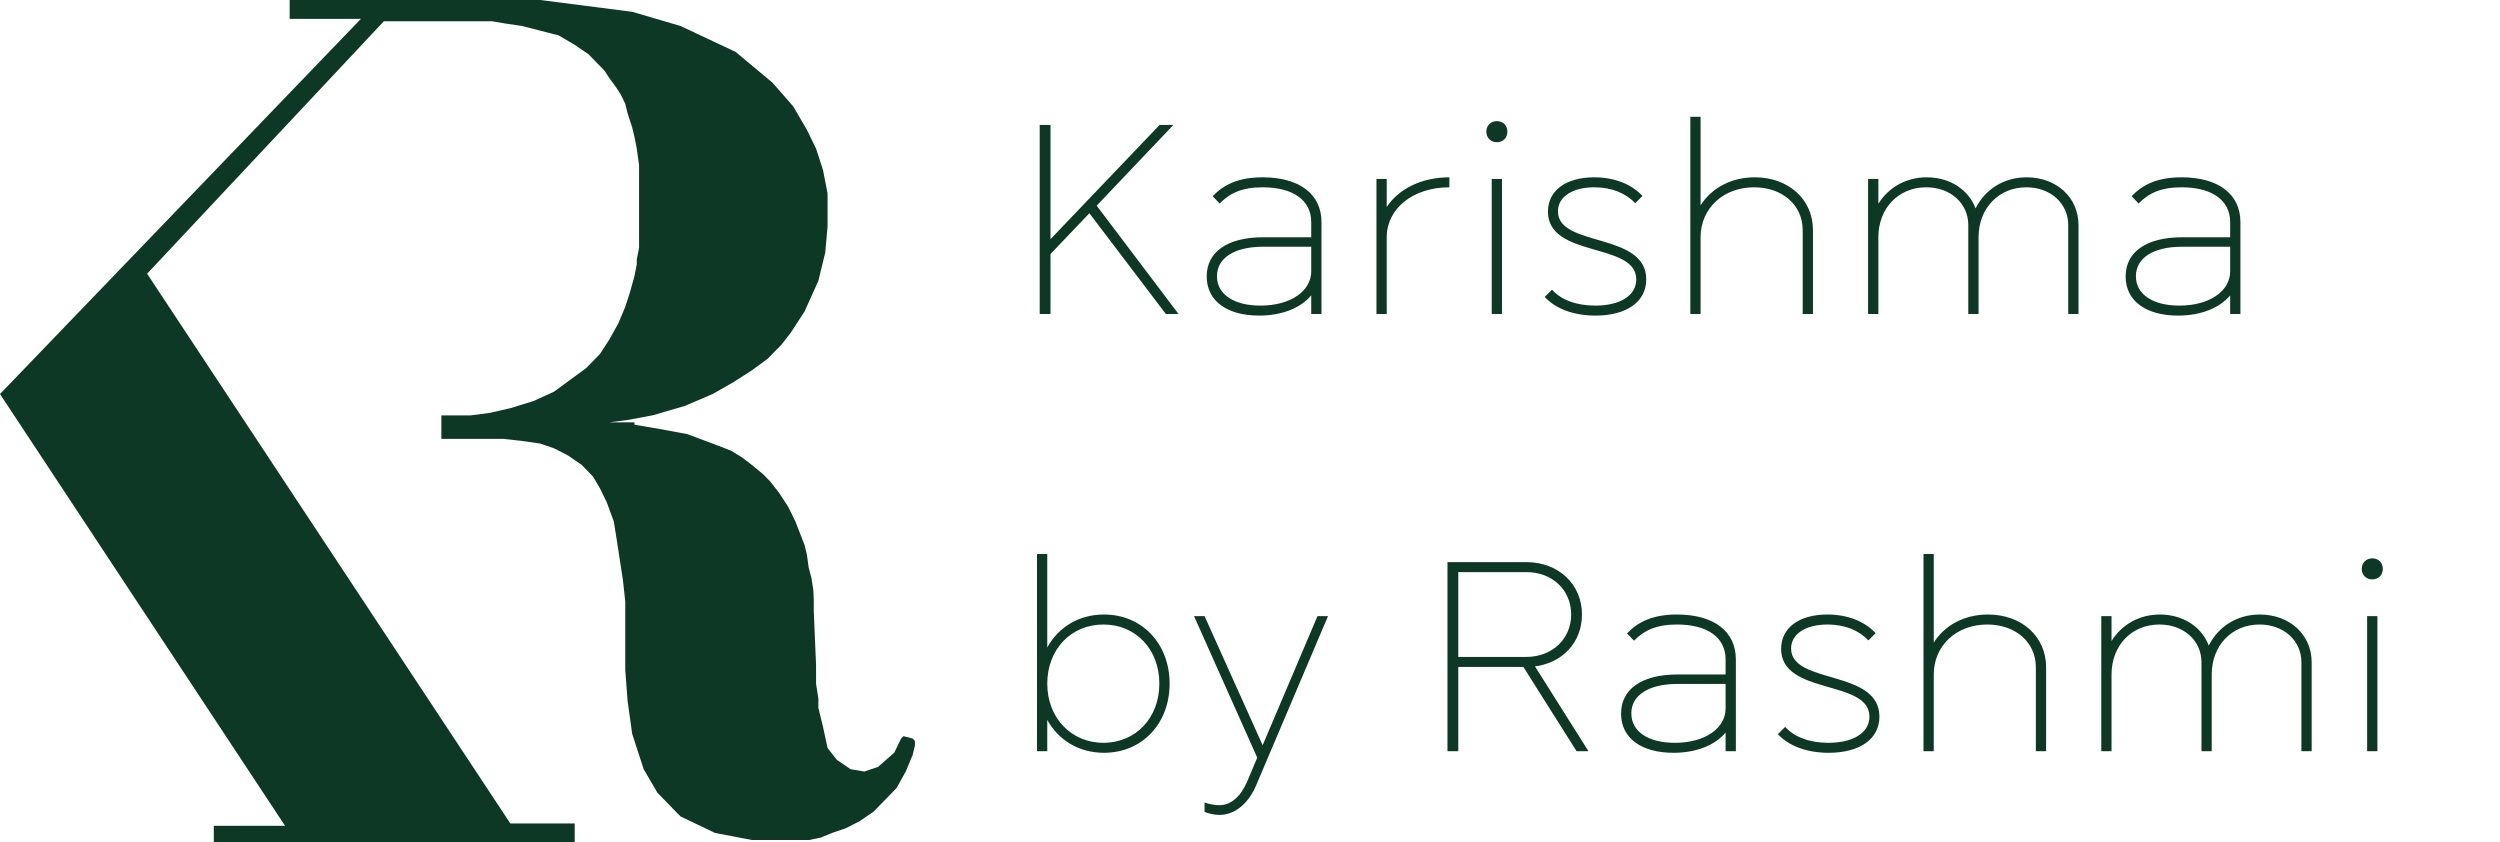 <svg width="1481" height="499" viewBox="0 0 1481 499" fill="none" xmlns="http://www.w3.org/2000/svg">
<g id="Group 13">
<path id="Vector 2" d="M168.864 489.216H128.01H126.648V499H340.452V487.818H302.322L87.156 162.14L227.422 12.58H228.784H280.533H291.427L299.598 13.978L309.131 15.375L320.025 18.171L330.92 20.966L340.452 26.557L348.623 32.148L354.07 37.739L358.156 41.933L360.879 46.126L364.965 51.717L367.688 55.91L370.412 61.501L371.774 67.092L374.497 75.479L375.859 81.07L377.221 88.059L378.583 97.843V146.765L377.221 153.753V155.151V156.549L375.859 163.538L373.136 173.322L370.412 181.709L366.327 191.493L360.879 201.277L355.432 209.664L347.261 218.05L337.729 225.039L328.196 232.028L315.94 237.619L302.322 241.812L290.065 244.608L278.613 246.098H261.467V259.983H264.191H283.256H298.236L310.492 261.381L320.025 262.779L328.196 265.574L336.367 269.767L344.538 275.359L351.347 282.347L355.432 289.336L359.518 297.723L363.603 308.905L364.965 317.291L369.05 343.849L370.412 356.429V396.964L371.774 415.134L374.497 434.703L381.307 455.669L389.477 469.647L403.095 483.625L423.523 493.409L445.312 497.602H471.186H479.357L486.166 496.204L492.975 493.409L501.146 490.613L509.317 486.42L517.487 480.829L524.296 473.84L531.106 466.852L536.553 457.067L540.638 447.283L542 441.692V440.294V438.896L540.638 437.499L535.191 436.101L533.829 437.499L529.744 445.885L520.211 454.272L512.04 457.067L503.869 455.669L495.698 450.078L490.251 443.09L487.528 430.51L486.166 424.919L484.804 419.328V413.737L483.442 405.188V394.168L482.08 362.02V355.031L481.778 349.3L480.719 342.451L479.04 336.168L477.995 328.473L476.633 322.882L473.91 315.894L471.186 308.905L467.1 300.518L461.653 292.132L456.206 285.143L452.121 280.95L445.312 275.359L439.864 271.165L433.055 266.972L422.161 262.779L407.181 257.188L392.201 254.392L375.859 251.597V250.199H360.879L371.774 248.801L386.754 246.006L396.286 243.21L405.819 240.415L422.161 233.426L434.417 226.437L445.312 219.448L454.844 212.459L463.015 204.073L468.462 197.084L476.633 184.504L484.804 166.333L488.889 149.56L490.251 134.185V114.616L487.528 100.639L483.442 88.059L477.995 76.877L469.824 62.899L457.568 48.922L435.779 30.751L403.095 15.375L374.497 6.989L320.025 0H171.588V11.182H213.804L212.442 12.58L0 233.426L168.864 489.216Z" fill="#0C3825"/>
<path id="Karishma by Rashmi" d="M622.32 186H615.92V74H622.32V141.68L686.96 74H695.12L649.68 121.84L698.16 186H690.64L645.36 126.32L622.32 150.48V186ZM745.891 186.96C727.171 186.96 714.851 178.48 714.851 163.76C714.851 149.2 727.171 140.56 748.291 140.56H776.771V131.6C776.771 118.64 766.051 110.96 747.971 110.96C735.651 110.96 728.451 114.48 722.531 120.56L718.371 116.24C725.091 109.2 733.891 105.04 747.971 105.04C769.731 105.04 782.851 114.96 782.851 131.6V186H776.771V174.96C770.691 182.32 759.651 186.96 745.891 186.96ZM748.291 146.16C731.171 146.16 720.931 152.88 720.931 163.6C720.931 174.64 731.331 181.04 746.691 181.04C764.611 181.04 776.771 172.4 776.771 160.72V146.16H748.291ZM821.494 186H815.414V106H821.494V122.64C828.534 111.92 842.134 105.04 858.614 105.04V110.96C837.174 110.96 821.494 123.44 821.494 140.56V186ZM883.695 186V106H889.775V186H883.695ZM880.495 78C880.495 74.32 883.215 71.76 886.735 71.76C890.415 71.76 892.975 74.32 892.975 78C892.975 81.68 890.415 84.24 886.735 84.24C883.215 84.24 880.495 81.68 880.495 78ZM915.081 175.92L919.401 171.6C924.681 177.52 933.641 181.04 945.001 181.04C959.721 181.04 969.321 175.12 969.321 165.52C969.321 143.28 917.001 153.04 917.001 125.36C917.001 112.88 927.721 105.04 944.361 105.04C956.361 105.04 966.441 109.04 973.001 116.08L968.681 120.4C963.241 114.48 954.761 110.96 944.521 110.96C931.561 110.96 922.921 116.56 922.921 125.2C922.921 146.64 975.241 137.36 975.241 165.52C975.241 178.8 963.561 186.96 945.161 186.96C932.041 186.96 921.481 182.8 915.081 175.92ZM1007.43 186H1001.35V69.2H1007.43V121.68C1013.83 111.44 1025.51 105.04 1039.59 105.04C1059.59 105.04 1073.99 118.16 1073.99 136.24V186H1067.91V136.24C1067.91 121.52 1055.91 110.96 1039.11 110.96C1020.87 110.96 1007.43 123.44 1007.43 140.56V186ZM1112.74 186H1106.66V106H1112.74V120.72C1118.66 111.12 1129.06 105.04 1141.38 105.04C1155.14 105.04 1166.18 112.4 1170.34 123.44C1175.94 112.24 1186.98 105.04 1200.58 105.04C1218.34 105.04 1231.3 117.04 1231.3 133.36V186H1225.22V133.36C1225.22 120.4 1214.66 110.96 1200.42 110.96C1183.94 110.96 1172.1 123.44 1172.1 140.56V186H1166.02V133.36C1166.02 120.4 1155.46 110.96 1141.06 110.96C1124.58 110.96 1112.74 123.44 1112.74 140.56V186ZM1290.27 186.96C1271.55 186.96 1259.23 178.48 1259.23 163.76C1259.23 149.2 1271.55 140.56 1292.67 140.56H1321.15V131.6C1321.15 118.64 1310.43 110.96 1292.35 110.96C1280.03 110.96 1272.83 114.48 1266.91 120.56L1262.75 116.24C1269.47 109.2 1278.27 105.04 1292.35 105.04C1314.11 105.04 1327.23 114.96 1327.23 131.6V186H1321.15V174.96C1315.07 182.32 1304.03 186.96 1290.27 186.96ZM1292.67 146.16C1275.55 146.16 1265.31 152.88 1265.31 163.6C1265.31 174.64 1275.71 181.04 1291.07 181.04C1308.99 181.04 1321.15 172.4 1321.15 160.72V146.16H1292.67ZM614.32 328.2H620.4V383.56C626.96 371.56 639.12 364.04 654 364.04C676.56 364.04 692.88 381.32 692.88 405C692.88 428.68 676.56 445.96 654 445.96C639.12 445.96 626.96 438.44 620.4 426.44V445H614.32V328.2ZM653.68 369.96C634.48 369.96 620.4 384.68 620.4 405C620.4 425.16 634.48 440.04 653.68 440.04C672.88 440.04 686.8 425.16 686.8 405C686.8 384.68 672.88 369.96 653.68 369.96ZM707.35 365H713.59L747.99 441.48L780.47 365H786.71L744.31 464.84C739.67 476.04 731.51 482.76 722.39 482.76C719.51 482.76 715.99 481.96 713.59 481V475.4C716.15 476.36 719.67 477 722.23 477C729.11 477 734.87 472.04 738.71 463.24L744.79 448.84L707.35 365ZM857.483 445V333H904.203C923.243 333 937.163 346.12 937.163 364.04C937.163 380.36 925.803 392.68 909.323 394.76L941.003 445H933.963L902.443 395.08H863.883V445H857.483ZM904.203 338.92H863.883V389.16H904.203C919.562 389.16 930.763 378.44 930.763 364.04C930.763 349.48 919.562 338.92 904.203 338.92ZM991.36 445.96C972.64 445.96 960.32 437.48 960.32 422.76C960.32 408.2 972.64 399.56 993.76 399.56H1022.24V390.6C1022.24 377.64 1011.52 369.96 993.44 369.96C981.12 369.96 973.92 373.48 968 379.56L963.84 375.24C970.56 368.2 979.36 364.04 993.44 364.04C1015.2 364.04 1028.32 373.96 1028.32 390.6V445H1022.24V433.96C1016.16 441.32 1005.12 445.96 991.36 445.96ZM993.76 405.16C976.64 405.16 966.4 411.88 966.4 422.6C966.4 433.64 976.8 440.04 992.16 440.04C1010.08 440.04 1022.24 431.4 1022.24 419.72V405.16H993.76ZM1053.21 434.92L1057.53 430.6C1062.81 436.52 1071.77 440.04 1083.13 440.04C1097.85 440.04 1107.45 434.12 1107.45 424.52C1107.45 402.28 1055.13 412.04 1055.13 384.36C1055.13 371.88 1065.85 364.04 1082.49 364.04C1094.49 364.04 1104.57 368.04 1111.13 375.08L1106.81 379.4C1101.37 373.48 1092.89 369.96 1082.65 369.96C1069.69 369.96 1061.05 375.56 1061.05 384.2C1061.05 405.64 1113.37 396.36 1113.37 424.52C1113.37 437.8 1101.69 445.96 1083.29 445.96C1070.17 445.96 1059.61 441.8 1053.21 434.92ZM1145.56 445H1139.48V328.2H1145.56V380.68C1151.96 370.44 1163.64 364.04 1177.72 364.04C1197.72 364.04 1212.12 377.16 1212.12 395.24V445H1206.04V395.24C1206.04 380.52 1194.04 369.96 1177.24 369.96C1159 369.96 1145.56 382.44 1145.56 399.56V445ZM1250.87 445H1244.79V365H1250.87V379.72C1256.79 370.12 1267.19 364.04 1279.51 364.04C1293.27 364.04 1304.31 371.4 1308.47 382.44C1314.07 371.24 1325.11 364.04 1338.71 364.04C1356.47 364.04 1369.43 376.04 1369.43 392.36V445H1363.35V392.36C1363.35 379.4 1352.79 369.96 1338.55 369.96C1322.07 369.96 1310.23 382.44 1310.23 399.56V445H1304.15V392.36C1304.15 379.4 1293.59 369.96 1279.19 369.96C1262.71 369.96 1250.87 382.44 1250.87 399.56V445ZM1402.29 445V365H1408.37V445H1402.29ZM1399.09 337C1399.09 333.32 1401.81 330.76 1405.33 330.76C1409.01 330.76 1411.57 333.32 1411.57 337C1411.57 340.68 1409.01 343.24 1405.33 343.24C1401.81 343.24 1399.09 340.68 1399.09 337Z" fill="#0C3825"/>
</g>
</svg>
